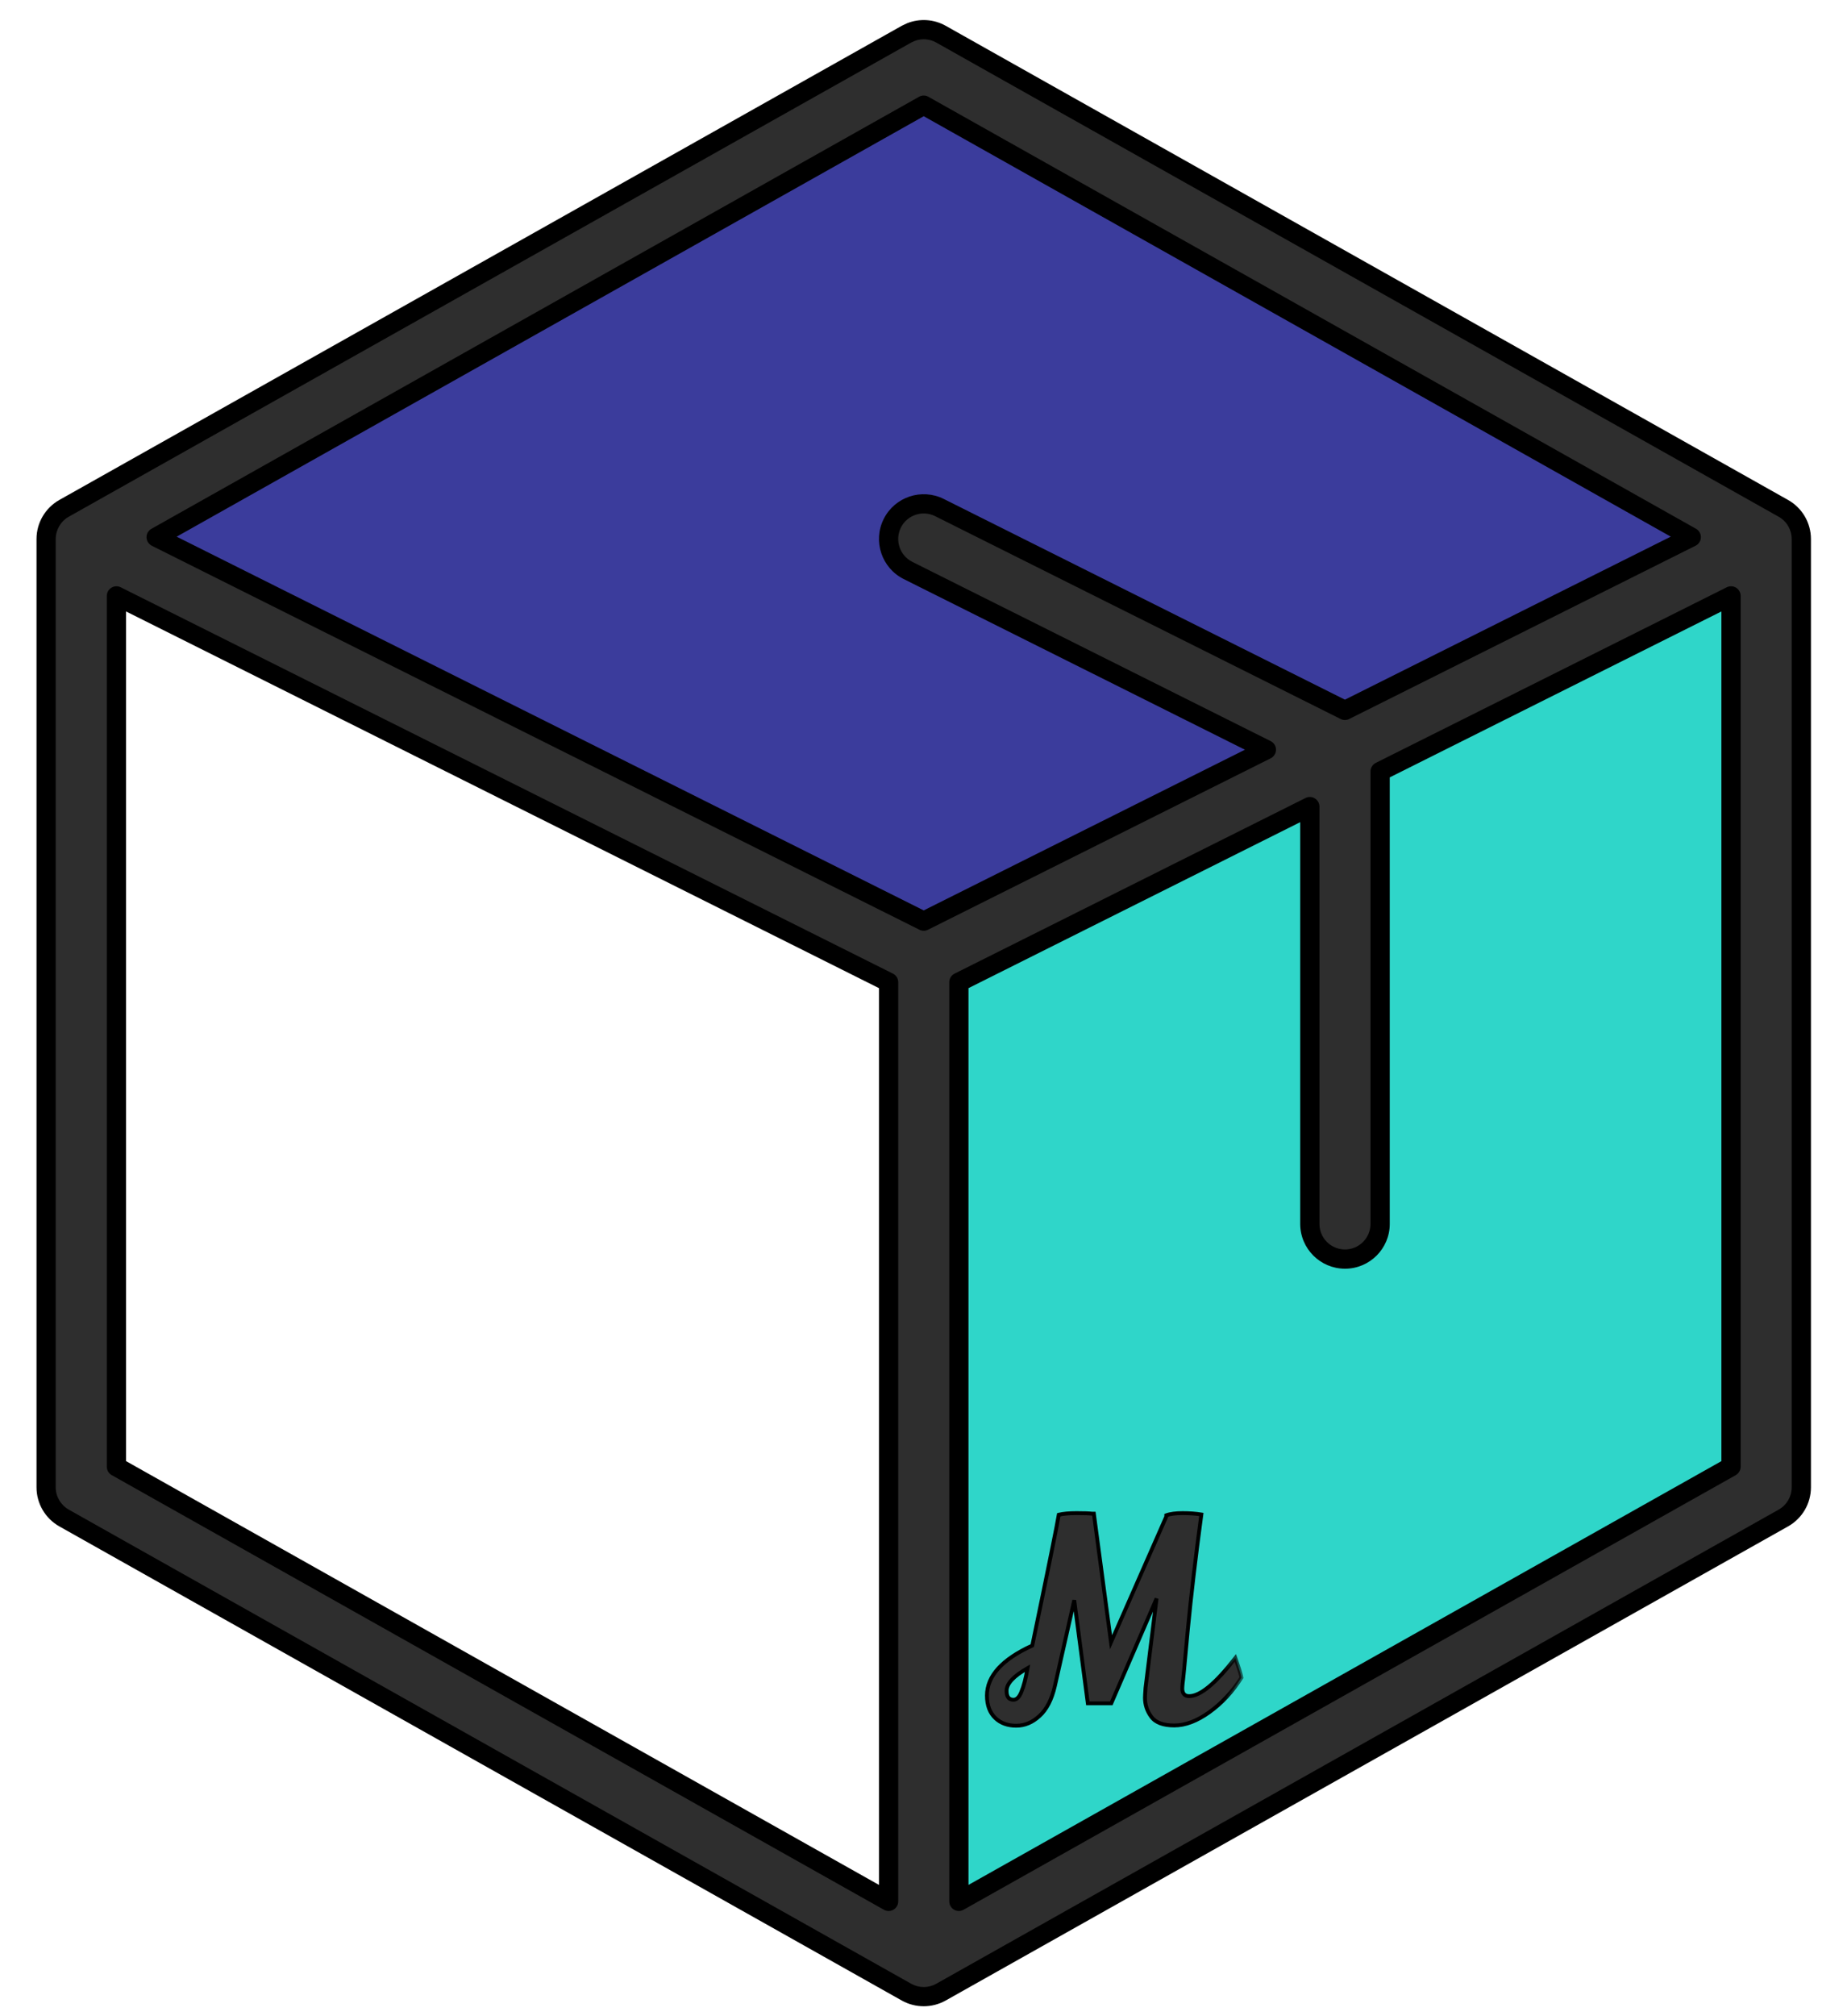<svg width="43" height="47" viewBox="0 0 43 47" fill="none" xmlns="http://www.w3.org/2000/svg">
<path d="M40.984 35.04L21.777 45.844V23.025L40.984 13.422V35.04Z" fill="#2FD6C9" stroke="black" stroke-width="0.449"/>
<path d="M41.208 13.059L21.552 22.887L1.897 13.059L21.552 2.003L41.208 13.059Z" fill="#3B3C9C"/>
<path d="M21.246 0.751C21.475 0.659 21.736 0.674 21.954 0.797L41.609 11.854C41.867 11.999 42.027 12.272 42.027 12.568V34.681C42.027 34.977 41.868 35.25 41.609 35.395L21.954 46.451C21.704 46.591 21.4 46.592 21.15 46.451L11.322 40.924L1.494 35.395C1.236 35.25 1.076 34.977 1.076 34.681V12.568C1.076 12.272 1.236 11.999 1.494 11.854L21.15 0.797L21.246 0.751ZM2.717 34.2L12.126 39.494L20.732 44.335V22.902L2.717 13.895V34.2ZM32.2 17.988V28.538C32.2 28.991 31.833 29.358 31.38 29.358C30.927 29.358 30.561 28.991 30.561 28.538V18.808L22.372 22.902V44.335L40.388 34.2V13.895L32.2 17.988ZM3.644 12.525L21.552 21.479L29.547 17.481L21.186 13.302C20.781 13.099 20.616 12.606 20.818 12.201C21.021 11.796 21.514 11.633 21.919 11.835L31.379 16.564L39.46 12.524L21.552 2.452L3.644 12.525Z" fill="#2E2E2E"/>
<path d="M21.246 0.751L21.162 0.543C21.158 0.545 21.153 0.547 21.149 0.549L21.246 0.751ZM21.954 0.797L22.064 0.601L22.064 0.601L21.954 0.797ZM41.609 11.854L41.499 12.049L41.499 12.049L41.609 11.854ZM42.027 12.568L42.252 12.568L42.252 12.568L42.027 12.568ZM41.609 35.395L41.719 35.591L41.719 35.591L41.609 35.395ZM21.954 46.451L22.064 46.647L22.064 46.647L21.954 46.451ZM21.15 46.451L21.26 46.256L21.26 46.256L21.15 46.451ZM11.322 40.924L11.212 41.119L11.212 41.119L11.322 40.924ZM1.494 35.395L1.384 35.591L1.384 35.591L1.494 35.395ZM1.076 12.568L0.852 12.568V12.568H1.076ZM1.494 11.854L1.384 11.658L1.384 11.658L1.494 11.854ZM21.15 0.797L21.053 0.595C21.049 0.597 21.045 0.599 21.04 0.601L21.15 0.797ZM2.717 34.2H2.492C2.492 34.281 2.536 34.356 2.607 34.396L2.717 34.2ZM12.126 39.494L12.016 39.69L12.016 39.69L12.126 39.494ZM20.732 44.335L20.622 44.53C20.692 44.569 20.777 44.569 20.846 44.529C20.915 44.488 20.957 44.415 20.957 44.335H20.732ZM20.732 22.902H20.957C20.957 22.817 20.909 22.74 20.833 22.702L20.732 22.902ZM2.717 13.895L2.817 13.694C2.748 13.659 2.665 13.663 2.599 13.704C2.533 13.745 2.492 13.817 2.492 13.895H2.717ZM32.2 17.988L32.1 17.788C32.024 17.826 31.976 17.903 31.976 17.988H32.2ZM31.38 29.358L31.38 29.583H31.38V29.358ZM30.561 18.808H30.785C30.785 18.73 30.745 18.658 30.678 18.617C30.612 18.576 30.53 18.572 30.46 18.607L30.561 18.808ZM22.372 22.902L22.272 22.702C22.196 22.74 22.148 22.817 22.148 22.902H22.372ZM22.372 44.335H22.148C22.148 44.415 22.19 44.488 22.259 44.529C22.328 44.569 22.413 44.569 22.482 44.53L22.372 44.335ZM40.388 34.2L40.498 34.396C40.568 34.356 40.612 34.281 40.612 34.2H40.388ZM40.388 13.895H40.612C40.612 13.817 40.572 13.745 40.506 13.704C40.44 13.663 40.357 13.659 40.287 13.694L40.388 13.895ZM3.644 12.525L3.534 12.33C3.461 12.37 3.417 12.448 3.419 12.531C3.421 12.614 3.469 12.689 3.543 12.726L3.644 12.525ZM21.552 21.479L21.451 21.679C21.515 21.711 21.589 21.711 21.652 21.679L21.552 21.479ZM29.547 17.481L29.647 17.682C29.723 17.644 29.771 17.566 29.771 17.481C29.771 17.396 29.723 17.319 29.647 17.281L29.547 17.481ZM21.186 13.302L21.085 13.502L21.085 13.502L21.186 13.302ZM20.818 12.201L20.618 12.101L20.618 12.101L20.818 12.201ZM21.919 11.835L22.019 11.634L22.019 11.634L21.919 11.835ZM31.379 16.564L31.279 16.765C31.342 16.797 31.416 16.797 31.479 16.765L31.379 16.564ZM39.46 12.524L39.56 12.725C39.635 12.688 39.682 12.613 39.684 12.53C39.686 12.447 39.642 12.37 39.57 12.329L39.46 12.524ZM21.552 2.452L21.662 2.257C21.593 2.218 21.51 2.218 21.442 2.257L21.552 2.452ZM21.246 0.751L21.33 0.959C21.496 0.892 21.686 0.903 21.844 0.992L21.954 0.797L22.064 0.601C21.786 0.445 21.454 0.426 21.162 0.543L21.246 0.751ZM21.954 0.797L21.844 0.992L41.499 12.049L41.609 11.854L41.719 11.658L22.064 0.601L21.954 0.797ZM41.609 11.854L41.499 12.049C41.687 12.154 41.803 12.353 41.803 12.568L42.027 12.568L42.252 12.568C42.252 12.191 42.048 11.843 41.719 11.658L41.609 11.854ZM42.027 12.568H41.803V34.681H42.027H42.252V12.568H42.027ZM42.027 34.681H41.803C41.803 34.896 41.687 35.094 41.499 35.2L41.609 35.395L41.719 35.591C42.048 35.406 42.252 35.058 42.252 34.681H42.027ZM41.609 35.395L41.499 35.2L21.844 46.256L21.954 46.451L22.064 46.647L41.719 35.591L41.609 35.395ZM21.954 46.451L21.844 46.256C21.663 46.358 21.442 46.358 21.26 46.256L21.15 46.451L21.04 46.647C21.358 46.825 21.746 46.825 22.064 46.647L21.954 46.451ZM21.15 46.451L21.26 46.256L11.432 40.728L11.322 40.924L11.212 41.119L21.04 46.647L21.15 46.451ZM11.322 40.924L11.432 40.728L1.604 35.2L1.494 35.395L1.384 35.591L11.212 41.119L11.322 40.924ZM1.494 35.395L1.604 35.2C1.417 35.094 1.3 34.895 1.3 34.681H1.076H0.852C0.852 35.058 1.056 35.406 1.384 35.591L1.494 35.395ZM1.076 34.681H1.3V12.568H1.076H0.852V34.681H1.076ZM1.076 12.568L1.3 12.568C1.301 12.353 1.417 12.154 1.604 12.049L1.494 11.854L1.384 11.658C1.056 11.843 0.852 12.191 0.852 12.568L1.076 12.568ZM1.494 11.854L1.604 12.049L21.26 0.992L21.15 0.797L21.04 0.601L1.384 11.658L1.494 11.854ZM21.15 0.797L21.247 0.999L21.343 0.953L21.246 0.751L21.149 0.549L21.053 0.595L21.15 0.797ZM2.717 34.2L2.607 34.396L12.016 39.69L12.126 39.494L12.236 39.299L2.827 34.005L2.717 34.2ZM12.126 39.494L12.016 39.69L20.622 44.53L20.732 44.335L20.842 44.139L12.236 39.299L12.126 39.494ZM20.732 44.335H20.957V22.902H20.732H20.508V44.335H20.732ZM20.732 22.902L20.833 22.702L2.817 13.694L2.717 13.895L2.616 14.095L20.632 23.103L20.732 22.902ZM2.717 13.895H2.492V34.2H2.717H2.941V13.895H2.717ZM32.2 17.988H31.976V28.538H32.2H32.425V17.988H32.2ZM32.2 28.538H31.976C31.976 28.867 31.709 29.134 31.38 29.134V29.358V29.583C31.957 29.583 32.425 29.115 32.425 28.538H32.2ZM31.38 29.358L31.38 29.134C31.051 29.134 30.785 28.867 30.785 28.538H30.561H30.336C30.336 29.114 30.803 29.582 31.38 29.583L31.38 29.358ZM30.561 28.538H30.785V18.808H30.561H30.336V28.538H30.561ZM30.561 18.808L30.46 18.607L22.272 22.702L22.372 22.902L22.472 23.103L30.661 19.008L30.561 18.808ZM22.372 22.902H22.148V44.335H22.372H22.596V22.902H22.372ZM22.372 44.335L22.482 44.53L40.498 34.396L40.388 34.2L40.278 34.005L22.262 44.139L22.372 44.335ZM40.388 34.2H40.612V13.895H40.388H40.163V34.2H40.388ZM40.388 13.895L40.287 13.694L32.1 17.788L32.2 17.988L32.3 18.189L40.488 14.095L40.388 13.895ZM3.644 12.525L3.543 12.726L21.451 21.679L21.552 21.479L21.652 21.278L3.744 12.325L3.644 12.525ZM21.552 21.479L21.652 21.679L29.647 17.682L29.547 17.481L29.447 17.281L21.451 21.278L21.552 21.479ZM29.547 17.481L29.647 17.281L21.286 13.101L21.186 13.302L21.085 13.502L29.447 17.682L29.547 17.481ZM21.186 13.302L21.286 13.101C20.992 12.954 20.872 12.595 21.019 12.301L20.818 12.201L20.618 12.101C20.36 12.617 20.57 13.244 21.085 13.502L21.186 13.302ZM20.818 12.201L21.019 12.301C21.166 12.008 21.524 11.889 21.819 12.036L21.919 11.835L22.019 11.634C21.504 11.377 20.876 11.585 20.618 12.101L20.818 12.201ZM21.919 11.835L21.819 12.036L31.279 16.765L31.379 16.564L31.479 16.364L22.019 11.634L21.919 11.835ZM31.379 16.564L31.479 16.765L39.56 12.725L39.46 12.524L39.36 12.324L31.279 16.364L31.379 16.564ZM39.46 12.524L39.57 12.329L21.662 2.257L21.552 2.452L21.442 2.648L39.35 12.72L39.46 12.524ZM21.552 2.452L21.442 2.257L3.534 12.33L3.644 12.525L3.754 12.721L21.662 2.648L21.552 2.452Z" fill="black"/>
<mask id="path-5-outside-1_64_364" maskUnits="userSpaceOnUse" x="22.027" y="34.282" width="7" height="7" fill="black">
<rect fill="white" x="22.027" y="34.282" width="7" height="7"/>
<path d="M27.591 35.282C27.755 35.282 27.901 35.293 28.03 35.314C27.896 36.302 27.791 37.198 27.713 38.002C27.64 38.799 27.6 39.221 27.591 39.265C27.587 39.308 27.584 39.347 27.584 39.382C27.589 39.493 27.643 39.549 27.745 39.55C28.003 39.55 28.363 39.253 28.823 38.66C28.904 38.888 28.951 39.041 28.964 39.118C28.758 39.444 28.508 39.713 28.216 39.923C27.928 40.13 27.656 40.233 27.398 40.233C27.14 40.233 26.962 40.166 26.863 40.033C26.764 39.9 26.714 39.751 26.714 39.588C26.714 39.549 26.718 39.473 26.727 39.362C26.74 39.249 26.826 38.553 26.985 37.273L25.928 39.717H25.38L25.064 37.312L24.613 39.311C24.54 39.629 24.419 39.863 24.251 40.013C24.088 40.164 23.908 40.239 23.71 40.239C23.513 40.239 23.352 40.181 23.227 40.065C23.094 39.941 23.027 39.764 23.027 39.537C23.027 39.081 23.38 38.692 24.084 38.37C24.467 36.535 24.672 35.518 24.703 35.32C24.806 35.294 24.944 35.282 25.116 35.282C25.292 35.282 25.413 35.286 25.477 35.295H25.522L25.921 38.293L27.21 35.365V35.333C27.301 35.298 27.428 35.282 27.591 35.282ZM23.974 38.898C23.648 39.083 23.485 39.259 23.485 39.426C23.485 39.564 23.538 39.633 23.646 39.633C23.719 39.633 23.779 39.575 23.826 39.459C23.887 39.317 23.935 39.13 23.974 38.898Z"/>
</mask>
<path d="M27.591 35.282C27.755 35.282 27.901 35.293 28.03 35.314C27.896 36.302 27.791 37.198 27.713 38.002C27.64 38.799 27.6 39.221 27.591 39.265C27.587 39.308 27.584 39.347 27.584 39.382C27.589 39.493 27.643 39.549 27.745 39.55C28.003 39.55 28.363 39.253 28.823 38.66C28.904 38.888 28.951 39.041 28.964 39.118C28.758 39.444 28.508 39.713 28.216 39.923C27.928 40.13 27.656 40.233 27.398 40.233C27.14 40.233 26.962 40.166 26.863 40.033C26.764 39.9 26.714 39.751 26.714 39.588C26.714 39.549 26.718 39.473 26.727 39.362C26.74 39.249 26.826 38.553 26.985 37.273L25.928 39.717H25.38L25.064 37.312L24.613 39.311C24.54 39.629 24.419 39.863 24.251 40.013C24.088 40.164 23.908 40.239 23.71 40.239C23.513 40.239 23.352 40.181 23.227 40.065C23.094 39.941 23.027 39.764 23.027 39.537C23.027 39.081 23.38 38.692 24.084 38.37C24.467 36.535 24.672 35.518 24.703 35.32C24.806 35.294 24.944 35.282 25.116 35.282C25.292 35.282 25.413 35.286 25.477 35.295H25.522L25.921 38.293L27.21 35.365V35.333C27.301 35.298 27.428 35.282 27.591 35.282ZM23.974 38.898C23.648 39.083 23.485 39.259 23.485 39.426C23.485 39.564 23.538 39.633 23.646 39.633C23.719 39.633 23.779 39.575 23.826 39.459C23.887 39.317 23.935 39.13 23.974 38.898Z" fill="#2E2E2E"/>
<path d="M27.591 35.282L27.591 35.237H27.591V35.282ZM28.03 35.314L28.074 35.32L28.08 35.277L28.037 35.27L28.03 35.314ZM27.713 38.002L27.669 37.997L27.669 37.998L27.713 38.002ZM27.591 39.265L27.547 39.257L27.547 39.261L27.591 39.265ZM27.584 39.382L27.54 39.382L27.54 39.383L27.584 39.382ZM27.745 39.55L27.745 39.594H27.745V39.55ZM28.823 38.66L28.865 38.645L28.837 38.568L28.787 38.632L28.823 38.66ZM28.964 39.118L29.002 39.142L29.011 39.127L29.008 39.111L28.964 39.118ZM28.216 39.923L28.242 39.96L28.242 39.96L28.216 39.923ZM27.398 40.233L27.398 40.278L27.398 40.278L27.398 40.233ZM26.863 40.033L26.827 40.06L26.827 40.06L26.863 40.033ZM26.714 39.588L26.669 39.588V39.588H26.714ZM26.727 39.362L26.682 39.357L26.682 39.359L26.727 39.362ZM26.985 37.273L27.029 37.279L26.944 37.255L26.985 37.273ZM25.928 39.717V39.761H25.958L25.969 39.734L25.928 39.717ZM25.38 39.717L25.336 39.722L25.341 39.761H25.38V39.717ZM25.064 37.312L25.108 37.306L25.02 37.302L25.064 37.312ZM24.613 39.311L24.656 39.321L24.656 39.321L24.613 39.311ZM24.251 40.013L24.221 39.98L24.221 39.98L24.251 40.013ZM23.71 40.239L23.71 40.284L23.71 40.284L23.71 40.239ZM23.227 40.065L23.196 40.098L23.196 40.098L23.227 40.065ZM23.027 39.537L22.982 39.537L22.982 39.537L23.027 39.537ZM24.084 38.37L24.103 38.411L24.124 38.401L24.128 38.379L24.084 38.37ZM24.703 35.32L24.692 35.276L24.663 35.284L24.658 35.313L24.703 35.32ZM25.116 35.282L25.116 35.237H25.116V35.282ZM25.477 35.295L25.471 35.339H25.477V35.295ZM25.522 35.295L25.566 35.289L25.561 35.25H25.522V35.295ZM25.921 38.293L25.877 38.299L25.898 38.457L25.962 38.311L25.921 38.293ZM27.21 35.365L27.251 35.383L27.255 35.374V35.365H27.21ZM27.21 35.333L27.194 35.291L27.166 35.302V35.333H27.21ZM23.974 38.898L24.018 38.906L24.034 38.813L23.952 38.859L23.974 38.898ZM23.485 39.426L23.44 39.426V39.426H23.485ZM23.646 39.633L23.646 39.678L23.646 39.678L23.646 39.633ZM23.826 39.459L23.785 39.441L23.785 39.442L23.826 39.459ZM27.591 35.282L27.591 35.327C27.753 35.327 27.896 35.337 28.022 35.358L28.03 35.314L28.037 35.27C27.905 35.248 27.756 35.237 27.591 35.237L27.591 35.282ZM28.03 35.314L27.985 35.308C27.852 36.297 27.746 37.193 27.669 37.997L27.713 38.002L27.758 38.006C27.835 37.203 27.941 36.308 28.074 35.32L28.03 35.314ZM27.713 38.002L27.669 37.998C27.632 38.396 27.604 38.701 27.584 38.911C27.563 39.124 27.551 39.237 27.547 39.257L27.591 39.265L27.635 39.274C27.64 39.249 27.653 39.129 27.673 38.92C27.693 38.709 27.721 38.404 27.758 38.006L27.713 38.002ZM27.591 39.265L27.547 39.261C27.542 39.305 27.54 39.345 27.54 39.382L27.584 39.382L27.629 39.382C27.629 39.349 27.632 39.312 27.636 39.27L27.591 39.265ZM27.584 39.382L27.54 39.383C27.542 39.445 27.558 39.5 27.596 39.538C27.633 39.578 27.686 39.594 27.745 39.594L27.745 39.55L27.745 39.505C27.702 39.505 27.676 39.493 27.66 39.476C27.644 39.459 27.631 39.429 27.629 39.38L27.584 39.382ZM27.745 39.55V39.594C27.89 39.594 28.055 39.512 28.237 39.362C28.42 39.21 28.627 38.985 28.858 38.687L28.823 38.66L28.787 38.632C28.558 38.928 28.356 39.147 28.18 39.292C28.003 39.439 27.858 39.505 27.745 39.505V39.55ZM28.823 38.66L28.78 38.675C28.862 38.903 28.908 39.053 28.92 39.125L28.964 39.118L29.008 39.111C28.995 39.029 28.946 38.872 28.865 38.645L28.823 38.66ZM28.964 39.118L28.926 39.094C28.723 39.416 28.477 39.68 28.19 39.887L28.216 39.923L28.242 39.96C28.54 39.746 28.793 39.473 29.002 39.142L28.964 39.118ZM28.216 39.923L28.19 39.887C27.907 40.09 27.643 40.188 27.398 40.188L27.398 40.233L27.398 40.278C27.668 40.278 27.95 40.169 28.242 39.96L28.216 39.923ZM27.398 40.233V40.188C27.146 40.188 26.985 40.123 26.899 40.006L26.863 40.033L26.827 40.06C26.938 40.209 27.134 40.278 27.398 40.278V40.233ZM26.863 40.033L26.899 40.006C26.805 39.88 26.759 39.741 26.759 39.588H26.714H26.669C26.669 39.761 26.722 39.919 26.827 40.06L26.863 40.033ZM26.714 39.588L26.759 39.588C26.759 39.551 26.763 39.477 26.772 39.365L26.727 39.362L26.682 39.359C26.674 39.47 26.669 39.547 26.669 39.588L26.714 39.588ZM26.727 39.362L26.771 39.367C26.784 39.255 26.87 38.558 27.029 37.279L26.985 37.273L26.94 37.268C26.781 38.547 26.695 39.244 26.682 39.357L26.727 39.362ZM26.985 37.273L26.944 37.255L25.887 39.699L25.928 39.717L25.969 39.734L27.026 37.291L26.985 37.273ZM25.928 39.717V39.672H25.38V39.717V39.761H25.928V39.717ZM25.38 39.717L25.425 39.711L25.108 37.306L25.064 37.312L25.019 37.318L25.336 39.722L25.38 39.717ZM25.064 37.312L25.02 37.302L24.569 39.301L24.613 39.311L24.656 39.321L25.108 37.322L25.064 37.312ZM24.613 39.311L24.569 39.301C24.497 39.614 24.38 39.838 24.221 39.98L24.251 40.013L24.281 40.047C24.458 39.888 24.582 39.644 24.656 39.321L24.613 39.311ZM24.251 40.013L24.221 39.98C24.065 40.124 23.895 40.194 23.71 40.194L23.71 40.239L23.71 40.284C23.921 40.284 24.111 40.203 24.282 40.046L24.251 40.013ZM23.71 40.239V40.194C23.522 40.194 23.372 40.139 23.258 40.032L23.227 40.065L23.196 40.098C23.331 40.223 23.503 40.284 23.71 40.284V40.239ZM23.227 40.065L23.258 40.032C23.136 39.918 23.072 39.755 23.072 39.537L23.027 39.537L22.982 39.537C22.982 39.774 23.052 39.963 23.196 40.098L23.227 40.065ZM23.027 39.537H23.072C23.072 39.109 23.402 38.731 24.103 38.411L24.084 38.37L24.066 38.329C23.357 38.653 22.982 39.053 22.982 39.537H23.027ZM24.084 38.37L24.128 38.379C24.511 36.545 24.716 35.526 24.747 35.327L24.703 35.32L24.658 35.313C24.628 35.509 24.423 36.525 24.041 38.361L24.084 38.37ZM24.703 35.32L24.713 35.364C24.811 35.339 24.945 35.327 25.116 35.327V35.282V35.237C24.942 35.237 24.8 35.249 24.692 35.276L24.703 35.32ZM25.116 35.282L25.116 35.327C25.292 35.327 25.41 35.331 25.471 35.339L25.477 35.295L25.483 35.25C25.415 35.241 25.291 35.237 25.116 35.237L25.116 35.282ZM25.477 35.295V35.339H25.522V35.295V35.25H25.477V35.295ZM25.522 35.295L25.477 35.3L25.877 38.299L25.921 38.293L25.966 38.287L25.566 35.289L25.522 35.295ZM25.921 38.293L25.962 38.311L27.251 35.383L27.21 35.365L27.169 35.347L25.88 38.275L25.921 38.293ZM27.21 35.365H27.255V35.333H27.21H27.166V35.365H27.21ZM27.21 35.333L27.226 35.375C27.309 35.343 27.43 35.327 27.591 35.327V35.282V35.237C27.426 35.237 27.292 35.254 27.194 35.291L27.21 35.333ZM23.974 38.898L23.952 38.859C23.787 38.953 23.66 39.045 23.574 39.138C23.488 39.231 23.44 39.327 23.44 39.426L23.485 39.426L23.53 39.426C23.53 39.358 23.563 39.282 23.64 39.199C23.717 39.116 23.835 39.028 23.996 38.937L23.974 38.898ZM23.485 39.426H23.44C23.44 39.5 23.454 39.563 23.49 39.609C23.527 39.657 23.582 39.678 23.646 39.678V39.633V39.589C23.603 39.589 23.577 39.575 23.56 39.554C23.542 39.531 23.53 39.491 23.53 39.426H23.485ZM23.646 39.633L23.646 39.678C23.748 39.678 23.819 39.595 23.868 39.476L23.826 39.459L23.785 39.442C23.739 39.554 23.69 39.589 23.646 39.589L23.646 39.633ZM23.826 39.459L23.868 39.476C23.93 39.33 23.979 39.139 24.018 38.906L23.974 38.898L23.93 38.891C23.891 39.121 23.843 39.304 23.785 39.441L23.826 39.459Z" fill="black" mask="url(#path-5-outside-1_64_364)"/>
</svg>
